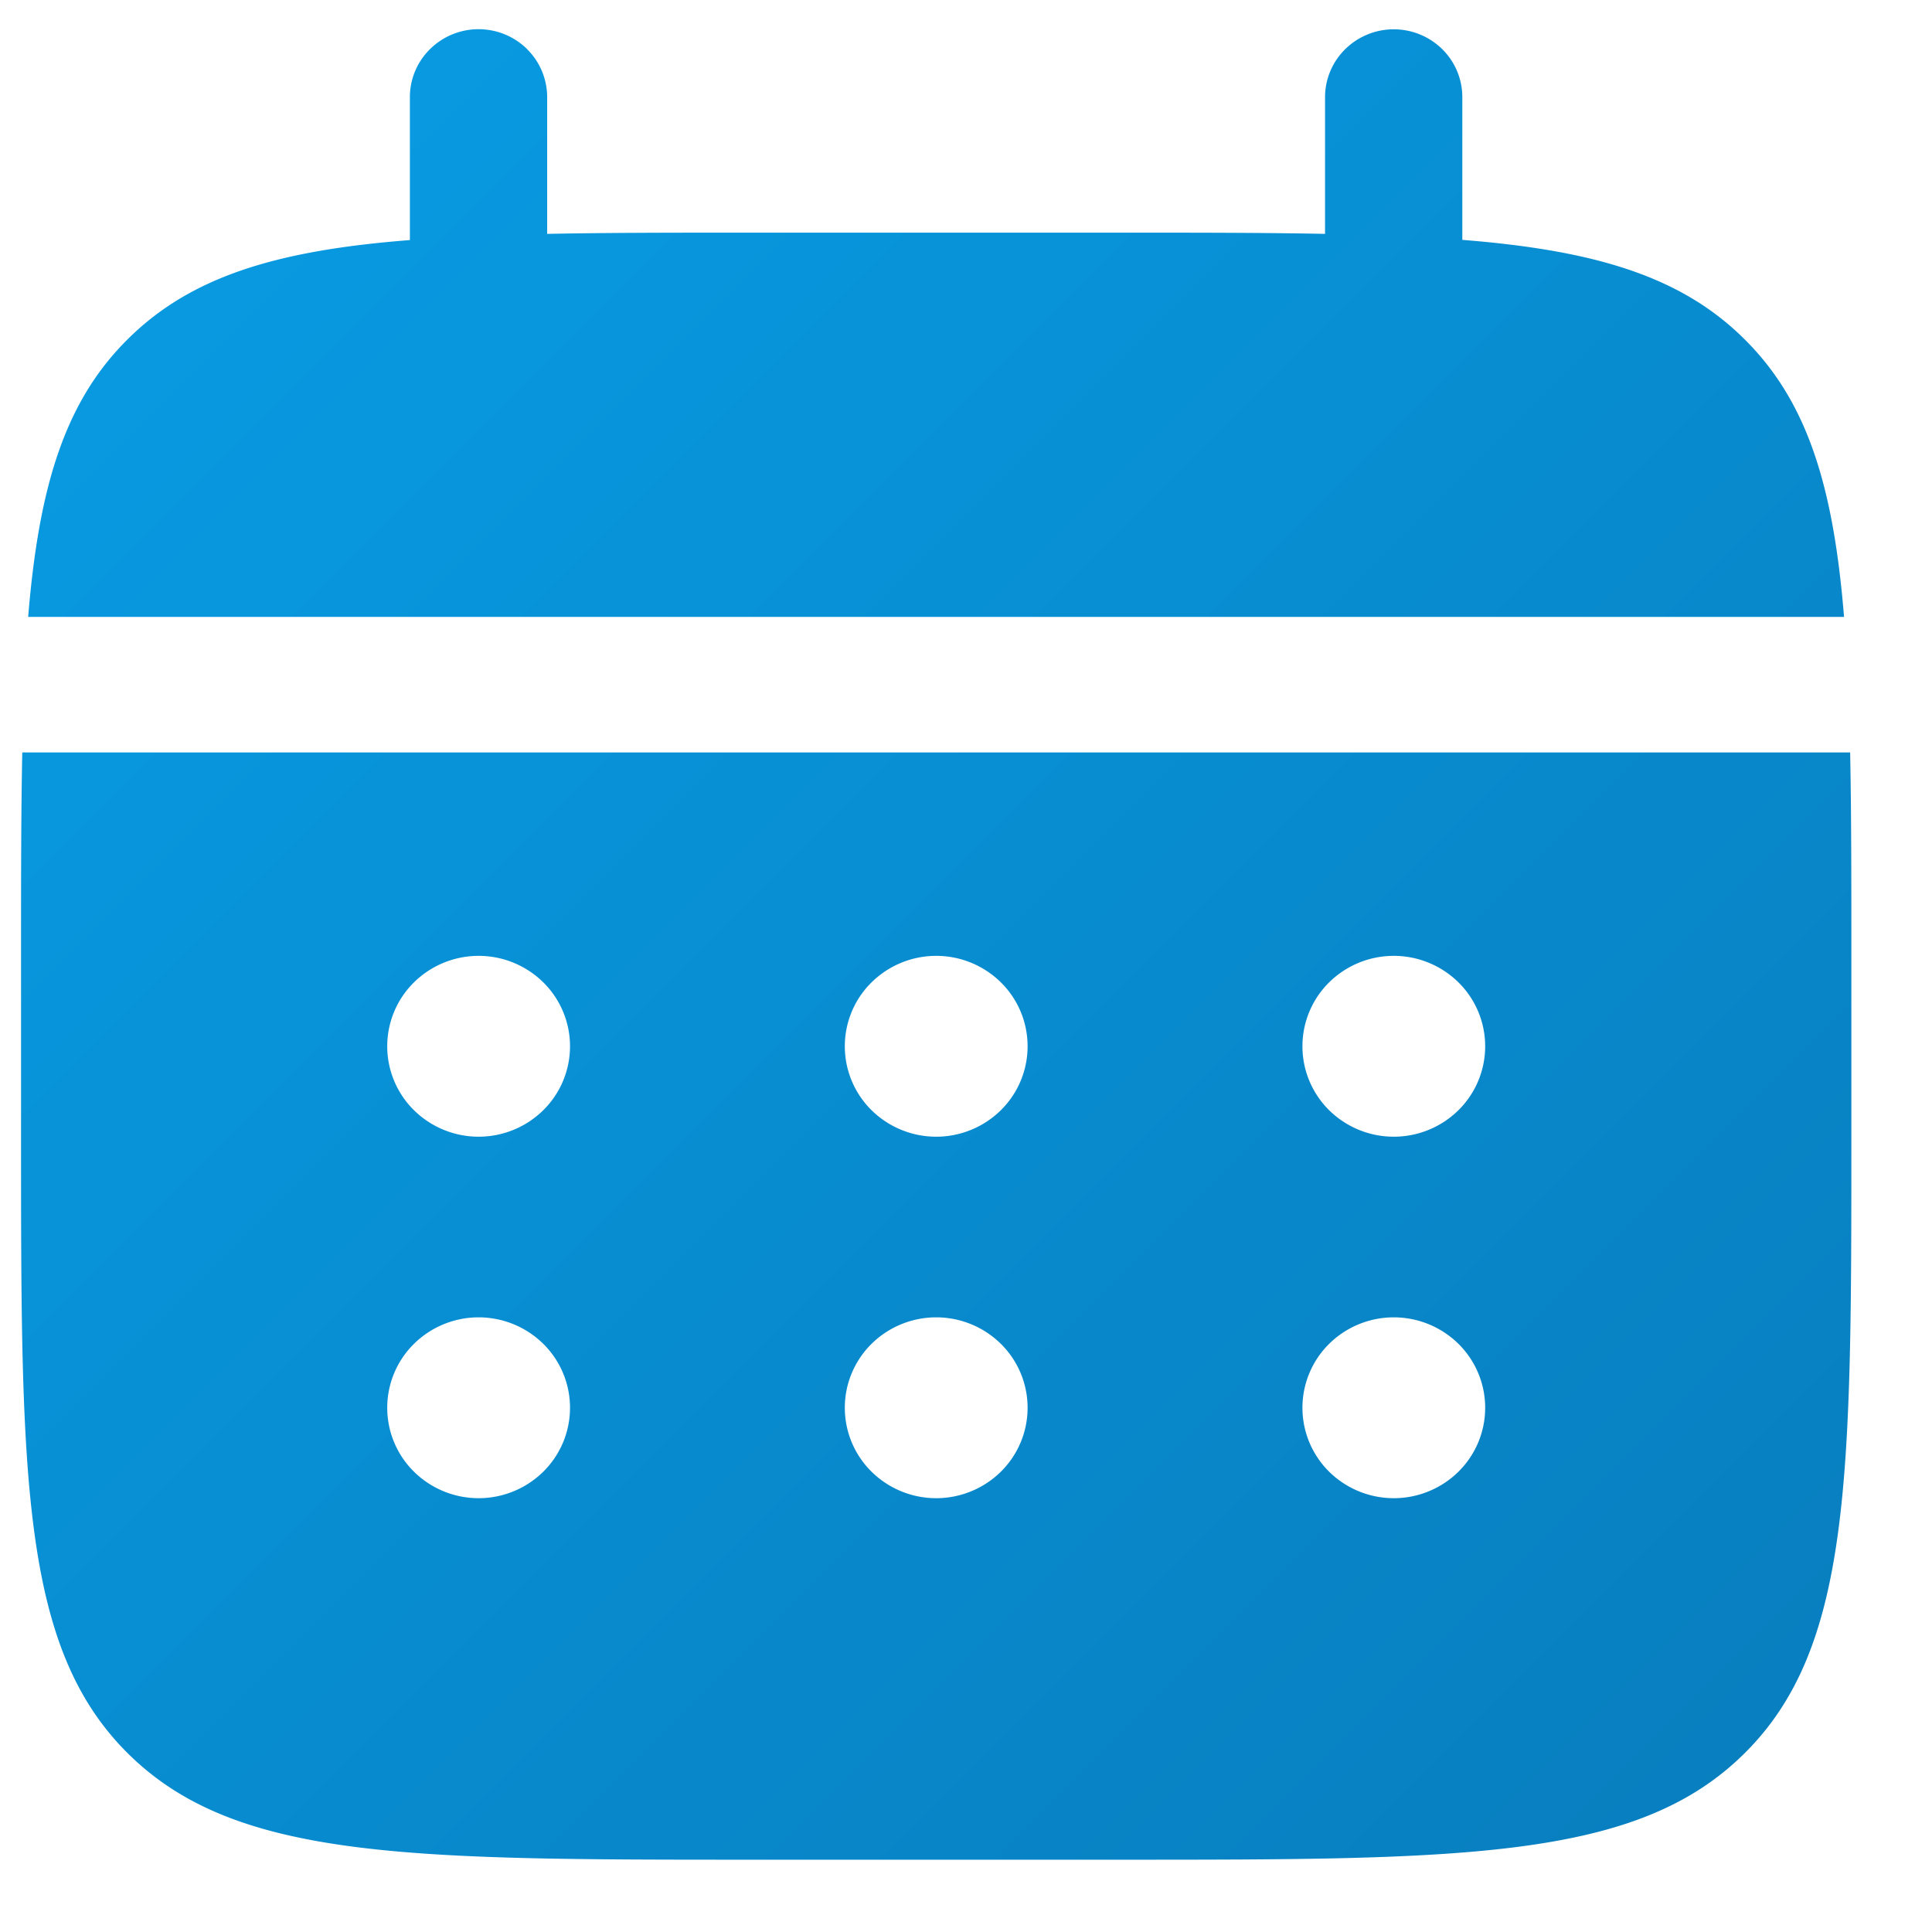 <svg width="19" height="19" fill="none" xmlns="http://www.w3.org/2000/svg"><path fill-rule="evenodd" clip-rule="evenodd" d="M5.184.484a.663.663 0 0 1 .197.472V2.3c.599-.012 1.27-.012 2.025-.012h3.6c.755 0 1.427 0 2.025.012V.956c0-.177.071-.347.198-.472a.68.68 0 0 1 .955 0 .662.662 0 0 1 .197.472v1.403c1.295.103 2.146.354 2.77.972.626.617.88 1.456.984 2.736H.277c.105-1.28.359-2.12.984-2.736.625-.618 1.474-.869 2.77-.97V.955c0-.177.071-.347.198-.472a.68.68 0 0 1 .955 0zM.219 7.4c-.012.591-.012 1.255-.012 2v1.778c0 3.352 0 5.029 1.055 6.07 1.054 1.041 2.751 1.041 6.145 1.041h3.6c3.394 0 5.091 0 6.145-1.042 1.055-1.04 1.055-2.717 1.055-6.069V9.4c0-.745 0-1.409-.012-2H.22zm14.124 3.518a.906.906 0 0 1-1.272 0 .884.884 0 0 1 0-1.257.906.906 0 0 1 1.272 0 .883.883 0 0 1 0 1.257zm0 3.555a.906.906 0 0 1-1.272 0 .884.884 0 0 1 0-1.257.906.906 0 0 1 1.272 0 .883.883 0 0 1 0 1.257zm-4.5-3.555a.883.883 0 0 0 0-1.257.906.906 0 0 0-1.272 0 .883.883 0 0 0 0 1.257.906.906 0 0 0 1.272 0zm0 3.555a.883.883 0 0 0 0-1.257.906.906 0 0 0-1.272 0 .883.883 0 0 0 0 1.257.906.906 0 0 0 1.272 0zm-4.5-3.555a.906.906 0 0 1-1.272 0 .883.883 0 0 1 0-1.257.906.906 0 0 1 1.272 0 .883.883 0 0 1 0 1.257zm0 3.555a.906.906 0 0 1-1.272 0 .883.883 0 0 1 0-1.257.906.906 0 0 1 1.272 0 .883.883 0 0 1 0 1.257z" fill="url(#a)"/><defs><linearGradient id="a" x1=".207" y1=".289" x2="18.207" y2="18.289" gradientUnits="userSpaceOnUse"><stop stop-color="#089DE5"/><stop offset="1" stop-color="#087DBD"/></linearGradient></defs></svg>